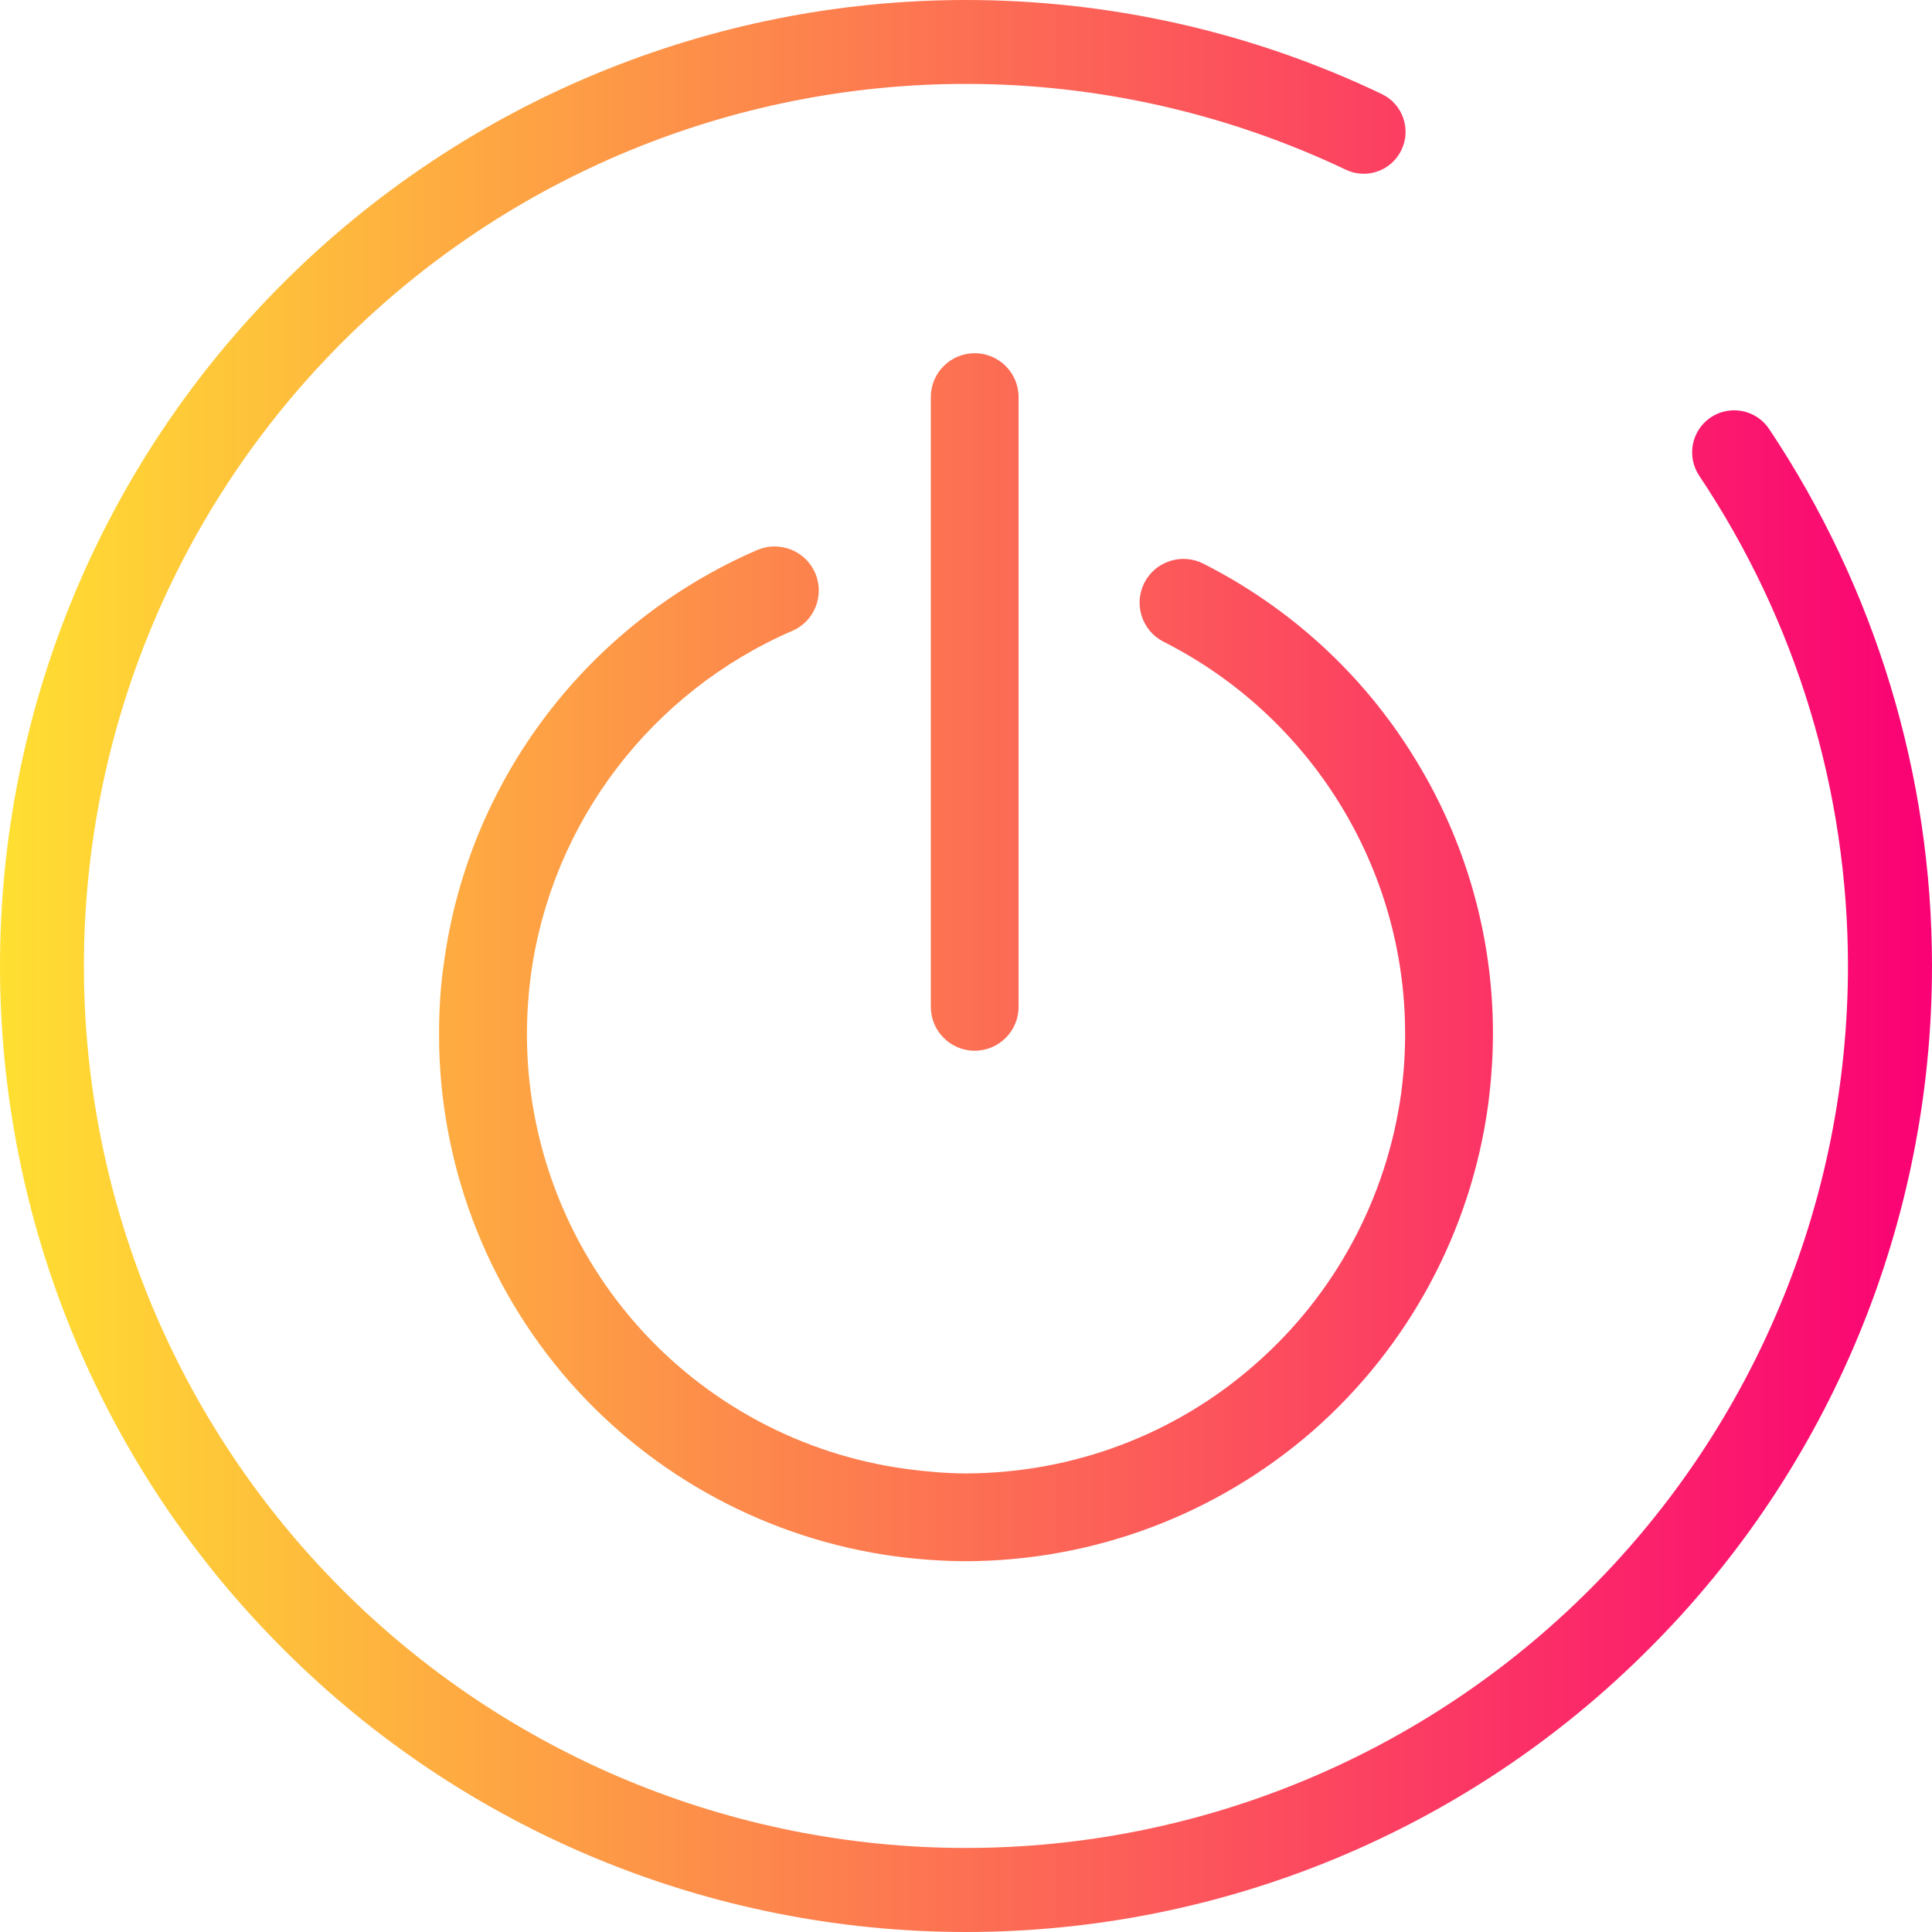 <?xml version="1.0" encoding="UTF-8" standalone="no"?>
<svg
   xmlns:dc="http://purl.org/dc/elements/1.1/"
   xmlns:cc="http://creativecommons.org/ns#"
   xmlns:rdf="http://www.w3.org/1999/02/22-rdf-syntax-ns#"
   xmlns:svg="http://www.w3.org/2000/svg"
   xmlns="http://www.w3.org/2000/svg"
   xmlns:sodipodi="http://sodipodi.sourceforge.net/DTD/sodipodi-0.dtd"
   xmlns:inkscape="http://www.inkscape.org/namespaces/inkscape"
   height="28"
   width="28"
   inkscape:version="1.0 (4035a4fb49, 2020-05-01)"
   sodipodi:docname="power.svg"
   viewBox="0 0 28 28"
   id="svg2"
   version="1.1">
  <sodipodi:namedview
     inkscape:document-rotation="0"
     showguides="false"
     inkscape:showpageshadow="false"
     inkscape:current-layer="system-shutdown"
     inkscape:window-maximized="0"
     inkscape:window-y="1082"
     inkscape:window-x="1922"
     inkscape:cy="3.5137609"
     inkscape:cx="-12.460727"
     inkscape:zoom="4.977019"
     showgrid="false"
     id="namedview66"
     inkscape:window-height="1074"
     inkscape:window-width="1884"
     inkscape:pageshadow="2"
     inkscape:pageopacity="0"
     guidetolerance="10"
     gridtolerance="10"
     objecttolerance="10"
     borderopacity="1"
     bordercolor="#666666"
     pagecolor="#ffffff" />
  <defs
     id="defs3051">
    <style
       id="current-color-scheme"
       type="text/css">
      .ColorScheme-Text {
        color:#C3C7D1;
      }
      .ColorScheme-Background {
        color:#ffffff;
      }
      .ColorScheme-Highlight {
        color:#009bff;
      }
      .ColorScheme-ViewText {
        color:#C3C7D1;
      }
      .ColorScheme-ViewBackground {
        color:#ffffff;
      }
      .ColorScheme-ViewHover {
        color:#2dacff;
      }
      .ColorScheme-ViewFocus{
        color:#009bff;
      }
      .ColorScheme-ButtonText {
        color:#C3C7D1;
      }
      .ColorScheme-ButtonBackground {
        color:#ffffff;
      }
      .ColorScheme-ButtonHover {
        color:#2dacff;
      }
      .ColorScheme-ButtonFocus{
        color:#009bff;
      }
      </style>
    <linearGradient
       y2="81.677"
       x2="98.058"
       y1="81.677"
       x1="84.74"
       id="_lgradient_30"
       gradientTransform="matrix(1.181,0,0,1.153,-92.121,-77.655)"
       gradientUnits="userSpaceOnUse">
      <stop
         id="stop9"
         style="stop-color:rgb(88,0,226)"
         stop-opacity="1"
         offset="0%" />
      <stop
         id="stop11"
         style="stop-color:rgb(255,0,230)"
         stop-opacity="1"
         offset="100%" />
    </linearGradient>
    <linearGradient
       gradientUnits="userSpaceOnUse"
       gradientTransform="matrix(28,0,0,28.001,1.796,2.113)"
       y2="0.5"
       x2="1"
       y1="0.5"
       x1="0"
       id="_lgradient_31">
      <stop
         id="stop16"
         style="stop-color:rgb(88,0,226)"
         stop-opacity="1"
         offset="0%" />
      <stop
         id="stop18"
         style="stop-color:rgb(255,0,230)"
         stop-opacity="1"
         offset="100%" />
    </linearGradient>
    <linearGradient
       y2="85.543"
       x2="69.546"
       y1="85.543"
       x1="60.001"
       id="_lgradient_47"
       gradientTransform="matrix(1.348,0,0,1.319,-76.665,-102.149)"
       gradientUnits="userSpaceOnUse">
      <stop
         id="stop27"
         style="stop-color:rgb(88,0,226)"
         stop-opacity="1"
         offset="0%" />
      <stop
         id="stop29"
         style="stop-color:rgb(255,0,230)"
         stop-opacity="1"
         offset="100%" />
    </linearGradient>
    <linearGradient
       gradientUnits="userSpaceOnUse"
       gradientTransform="matrix(21.333,0,0,21.333,0.002,-0.321)"
       y2="0.5"
       x2="1"
       y1="0.5"
       x1="0"
       id="_lgradient_48">
      <stop
         id="stop34"
         style="stop-color:rgb(88,0,226)"
         stop-opacity="1"
         offset="0%" />
      <stop
         id="stop36"
         style="stop-color:rgb(255,0,230)"
         stop-opacity="1"
         offset="100%" />
    </linearGradient>
    <linearGradient
       gradientUnits="userSpaceOnUse"
       gradientTransform="matrix(18.261,0,0,18.261,6.836,6.857)"
       y2="0.5"
       x2="1"
       y1="0.5"
       x1="0"
       id="_lgradient_55">
      <stop
         id="stop107"
         style="stop-color:rgb(255,153,102)"
         stop-opacity="1"
         offset="0%" />
      <stop
         id="stop109"
         style="stop-color:rgb(255,94,98)"
         stop-opacity="1"
         offset="98.261%" />
    </linearGradient>
    <linearGradient
       y2="79.5"
       x2="46.228"
       y1="79.5"
       x1="28.772"
       id="_lgradient_56"
       gradientUnits="userSpaceOnUse"
       gradientTransform="matrix(1.077,0,0,1.077,-24.418,-69.629)">
      <stop
         id="stop112"
         style="stop-color:rgb(255,153,102)"
         stop-opacity="1"
         offset="0%" />
      <stop
         id="stop114"
         style="stop-color:rgb(255,94,98)"
         stop-opacity="1"
         offset="98.261%" />
    </linearGradient>
    <linearGradient
       gradientUnits="userSpaceOnUse"
       gradientTransform="matrix(28,0,0,28,1.966,1.987)"
       y2="0.5"
       x2="1"
       y1="0.5"
       x1="0"
       id="_lgradient_57">
      <stop
         id="stop119"
         style="stop-color:rgb(255,153,102)"
         stop-opacity="1"
         offset="0%" />
      <stop
         id="stop121"
         style="stop-color:rgb(255,94,98)"
         stop-opacity="1"
         offset="98.261%" />
    </linearGradient>
    <linearGradient
       gradientUnits="userSpaceOnUse"
       gradientTransform="matrix(14.61,0,0,14.129,3.36,4.073)"
       y2="0.5"
       x2="1"
       y1="0.5"
       x1="0"
       id="_lgradient_58">
      <stop
         id="stop130"
         style="stop-color:rgb(255,153,102)"
         stop-opacity="1"
         offset="0%" />
      <stop
         id="stop132"
         style="stop-color:rgb(255,94,98)"
         stop-opacity="1"
         offset="98.261%" />
    </linearGradient>
    <linearGradient
       y2="85.5"
       x2="17.62"
       y1="85.5"
       x1="5.38"
       id="_lgradient_59"
       gradientUnits="userSpaceOnUse"
       gradientTransform="matrix(1.245,0,0,1.204,-3.647,-91.769)">
      <stop
         id="stop135"
         style="stop-color:rgb(255,153,102)"
         stop-opacity="1"
         offset="0%" />
      <stop
         id="stop137"
         style="stop-color:rgb(255,94,98)"
         stop-opacity="1"
         offset="98.261%" />
    </linearGradient>
    <linearGradient
       gradientUnits="userSpaceOnUse"
       gradientTransform="matrix(22.402,0,0,21.665,-0.536,0.306)"
       y2="0.5"
       x2="1"
       y1="0.5"
       x1="0"
       id="_lgradient_60">
      <stop
         id="stop142"
         style="stop-color:rgb(255,153,102)"
         stop-opacity="1"
         offset="0%" />
      <stop
         id="stop144"
         style="stop-color:rgb(255,94,98)"
         stop-opacity="1"
         offset="98.261%" />
    </linearGradient>
    <linearGradient
       gradientUnits="userSpaceOnUse"
       gradientTransform="matrix(28,0,0,28,1.809,2.115)"
       y2="0.5"
       x2="1"
       y1="0.5"
       x1="0"
       id="_lgradient_14">
      <stop
         id="stop147"
         style="stop-color:rgb(0,255,169)"
         stop-opacity="1"
         offset="0%" />
      <stop
         id="stop149"
         style="stop-color:rgb(240,116,179)"
         stop-opacity="1"
         offset="100%" />
    </linearGradient>
    <linearGradient
       gradientUnits="userSpaceOnUse"
       gradientTransform="matrix(-21.952,0,0,21.61,21.872,0.163)"
       y2="0.5"
       x2="1"
       y1="0.5"
       x1="0"
       id="_lgradient_15">
      <stop
         id="stop158"
         style="stop-color:rgb(0,255,169)"
         stop-opacity="1"
         offset="0%" />
      <stop
         id="stop160"
         style="stop-color:rgb(240,116,179)"
         stop-opacity="1"
         offset="100%" />
    </linearGradient>
    <linearGradient
       gradientUnits="userSpaceOnUse"
       gradientTransform="matrix(28,0,0,28,1.82,1.745)"
       y2="0.5"
       x2="1"
       y1="0.5"
       x1="0"
       id="_lgradient_12">
      <stop
         id="stop125"
         style="stop-color:rgb(255,224,49)"
         stop-opacity="1"
         offset="0%" />
      <stop
         id="stop127"
         style="stop-color:rgb(250,0,117)"
         stop-opacity="1"
         offset="100%" />
    </linearGradient>
    <linearGradient
       gradientUnits="userSpaceOnUse"
       gradientTransform="matrix(21.908,0,0,21.344,0.281,0.622)"
       y2="0.5"
       x2="1"
       y1="0.5"
       x1="0"
       id="_lgradient_13">
      <stop
         id="stop136"
         style="stop-color:rgb(255,224,49)"
         stop-opacity="1"
         offset="0%" />
      <stop
         id="stop138"
         style="stop-color:rgb(250,0,117)"
         stop-opacity="1"
         offset="100%" />
    </linearGradient>
    <linearGradient
       gradientUnits="userSpaceOnUse"
       gradientTransform="matrix(28,0,0,28,1.989,2.034)"
       y2="0.5"
       x2="1"
       y1="0.5"
       x1="0"
       id="_lgradient_4">
      <stop
         id="stop57"
         style="stop-color:rgb(67,233,123)"
         stop-opacity="1"
         offset="0%" />
      <stop
         id="stop59"
         style="stop-color:rgb(56,249,215)"
         stop-opacity="1"
         offset="97.826%" />
    </linearGradient>
    <linearGradient
       gradientUnits="userSpaceOnUse"
       gradientTransform="matrix(21.529,0,0,21.415,0.345,0.301)"
       y2="0.5"
       x2="1"
       y1="0.5"
       x1="0"
       id="_lgradient_5">
      <stop
         id="stop68"
         style="stop-color:rgb(67,233,123)"
         stop-opacity="1"
         offset="0%" />
      <stop
         id="stop70"
         style="stop-color:rgb(56,249,215)"
         stop-opacity="1"
         offset="97.826%" />
    </linearGradient>
  </defs>
  <g
     transform="translate(-1.82,-1.745)"
     id="system-shutdown"
     style="clip-rule:evenodd;fill-rule:evenodd;stroke-linejoin:round;stroke-miterlimit:1.414">
    <rect
       style="fill:#ffffd9;fill-opacity:0;stroke-width:1.514;stroke-miterlimit:1.414;stroke-dasharray:none"
       id="rect817-75"
       width="32"
       height="32"
       x="0"
       y="0"
       ry="1.147" />
    <path
       style="isolation:isolate;fill:url(#_lgradient_12);fill-rule:evenodd;stroke-width:1.077"
       inkscape:connector-curvature="0"
       id="path130"
       d="m 26.448,8.642 v 0 C 26.26,8.363 26.333,7.984 26.612,7.795 v 0 c 0.279,-0.187 0.658,-0.114 0.846,0.165 v 0 c 1.54,2.307 2.362,5.015 2.362,7.785 0,3.713 -1.473,7.274 -4.103,9.897 -2.623,2.63 -6.184,4.103 -9.897,4.103 -3.713,0 -7.274,-1.473 -9.897,-4.103 C 3.293,23.019 1.82,19.458 1.82,15.745 v 0 c 0,-3.713 1.473,-7.274 4.103,-9.897 2.623,-2.624 6.184,-4.103 9.897,-4.103 2.082,0 4.145,0.463 6.026,1.363 v 0 c 0.302,0.144 0.43,0.507 0.285,0.81 v 0 c -0.144,0.303 -0.507,0.431 -0.809,0.285 v 0 c -1.717,-0.815 -3.598,-1.242 -5.503,-1.242 -3.39,0 -6.641,1.346 -9.039,3.744 -2.398,2.397 -3.744,5.648 -3.744,9.039 v 0 c 0,3.39 1.346,6.641 3.744,9.039 2.397,2.398 5.648,3.744 9.039,3.744 3.39,0 6.641,-1.346 9.039,-3.744 2.398,-2.397 3.744,-5.648 3.744,-9.039 0,-2.532 -0.75,-5.003 -2.155,-7.103 z M 15.946,6.864 v 0 c 0.351,0 0.636,0.285 0.636,0.636 v 8.837 c 0,0.351 -0.285,0.636 -0.636,0.636 v 0 c -0.351,0 -0.636,-0.285 -0.636,-0.636 V 7.5 c 0,-0.351 0.285,-0.636 0.636,-0.636 z m 2.738,4.182 v 0 c -0.312,-0.158 -0.438,-0.54 -0.28,-0.853 v 0 c 0.158,-0.312 0.541,-0.438 0.853,-0.28 v 0 c 1.26,0.636 2.323,1.61 3.061,2.813 0.745,1.203 1.139,2.584 1.139,3.996 0,0.35 -0.026,0.694 -0.07,1.037 -0.249,1.826 -1.152,3.506 -2.539,4.722 -1.394,1.215 -3.175,1.884 -5.021,1.89 -0.344,0 -0.694,-0.026 -1.031,-0.07 -1.833,-0.249 -3.513,-1.152 -4.729,-2.539 -1.215,-1.394 -1.884,-3.176 -1.884,-5.021 0,-0.35 0.019,-0.694 0.07,-1.037 0.356,-2.655 2.087,-4.926 4.544,-5.989 v 0 c 0.323,-0.137 0.698,0.013 0.837,0.334 v 0 c 0.139,0.322 -0.007,0.697 -0.327,0.837 v 0 c -2.049,0.885 -3.494,2.782 -3.793,4.989 -0.038,0.286 -0.057,0.573 -0.057,0.866 0,1.534 0.56,3.023 1.571,4.181 1.012,1.158 2.412,1.909 3.933,2.113 0.286,0.038 0.579,0.064 0.866,0.064 1.54,-0.006 3.023,-0.56 4.181,-1.579 1.159,-1.011 1.909,-2.411 2.119,-3.932 0.038,-0.286 0.057,-0.573 0.057,-0.866 0,-2.393 -1.361,-4.594 -3.5,-5.676 z" />
  </g>
</svg>
